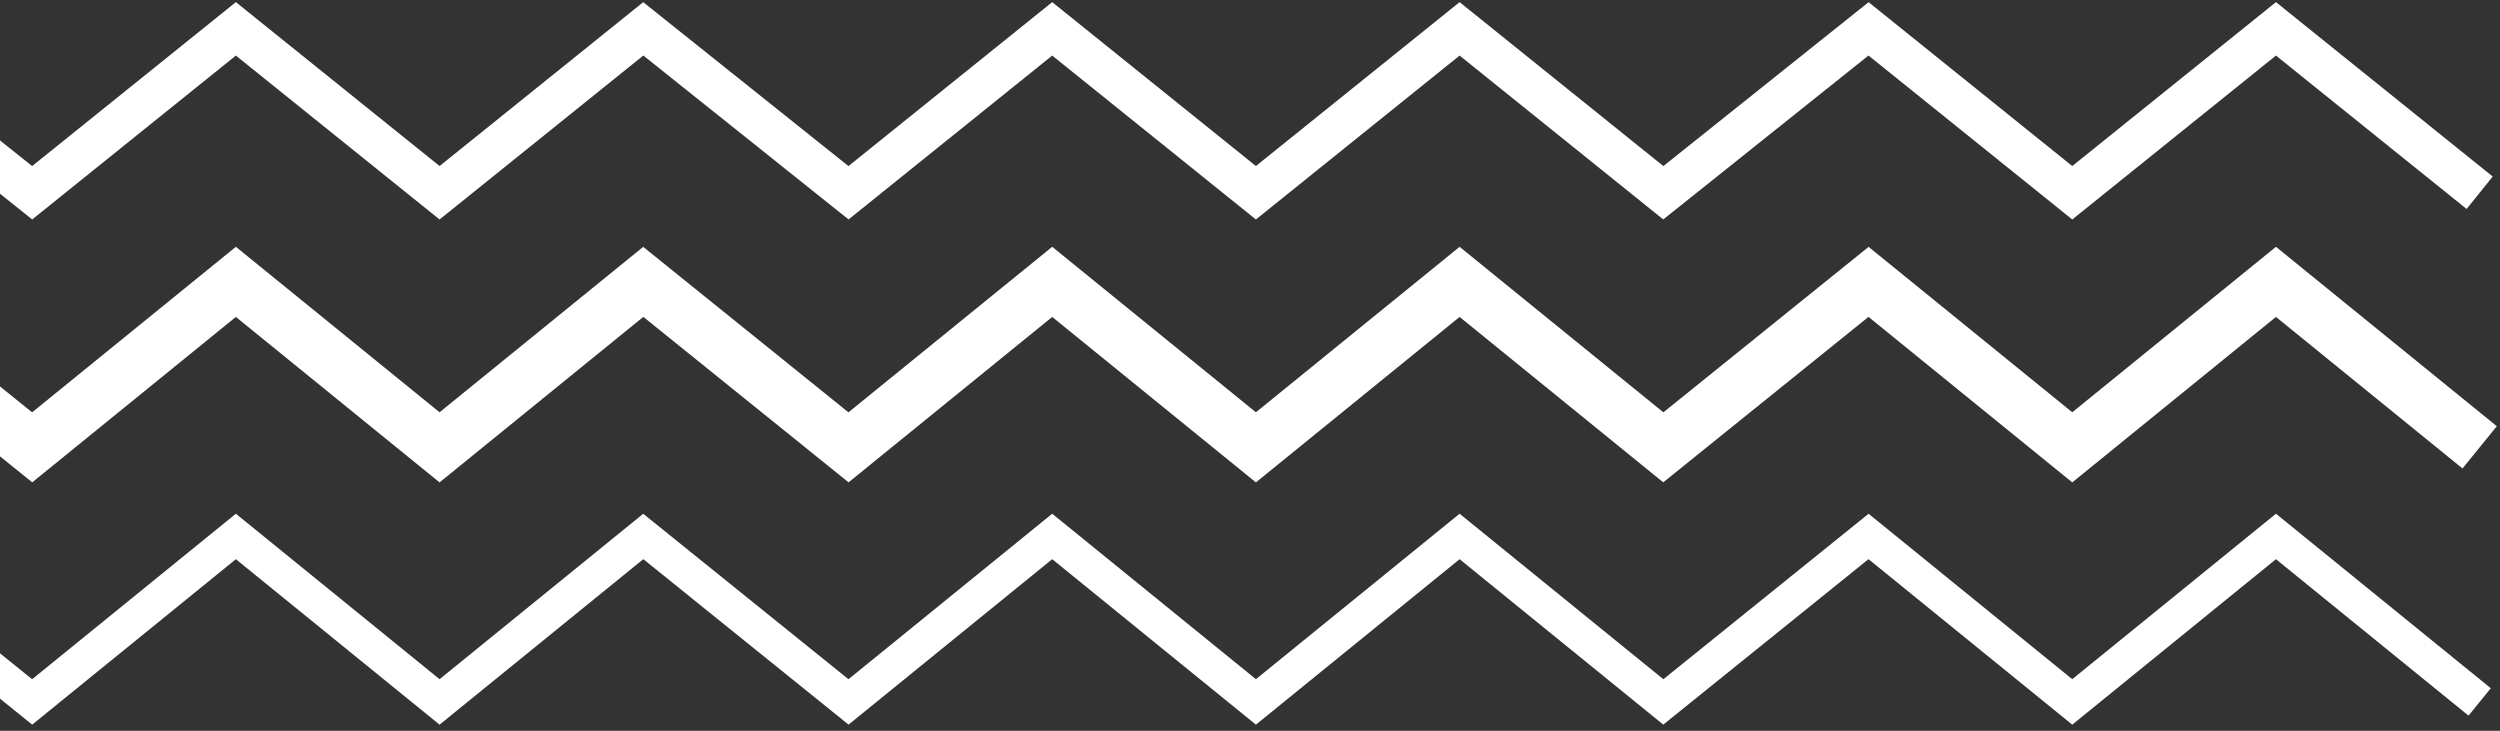 <svg width="260" height="76" viewBox="0 0 260 76" fill="none" xmlns="http://www.w3.org/2000/svg">
<rect x="0" y="0" width="260" height="76" fill="#333333" stroke="none"/>
<path d="M257.884 20.047L236.699 3L215.514 20.047L194.329 3L172.984 20.047L151.799 3L130.614 20.047L109.43 3L88.245 20.047L66.9 3L45.715 20.047L24.53 3L3.345 20.047L-18 3" stroke="white" stroke-width="4.33" stroke-miterlimit="10"/>
<path d="M257.884 73L236.699 55.792L215.514 73L194.329 55.792L172.984 73L151.799 55.792L130.614 73L109.43 55.792L88.245 73L66.9 55.792L45.715 73L24.53 55.792L3.345 73L-18 55.792" stroke="white" stroke-width="3.67" stroke-miterlimit="10"/>
<path d="M257.884 46.523L236.699 29.315L215.514 46.523L194.329 29.315L172.984 46.523L151.799 29.315L130.614 46.523L109.43 29.315L88.245 46.523L66.9 29.315L45.715 46.523L24.53 29.315L3.345 46.523L-18 29.315" stroke="white" stroke-width="5.66" stroke-miterlimit="10"/>
</svg>
